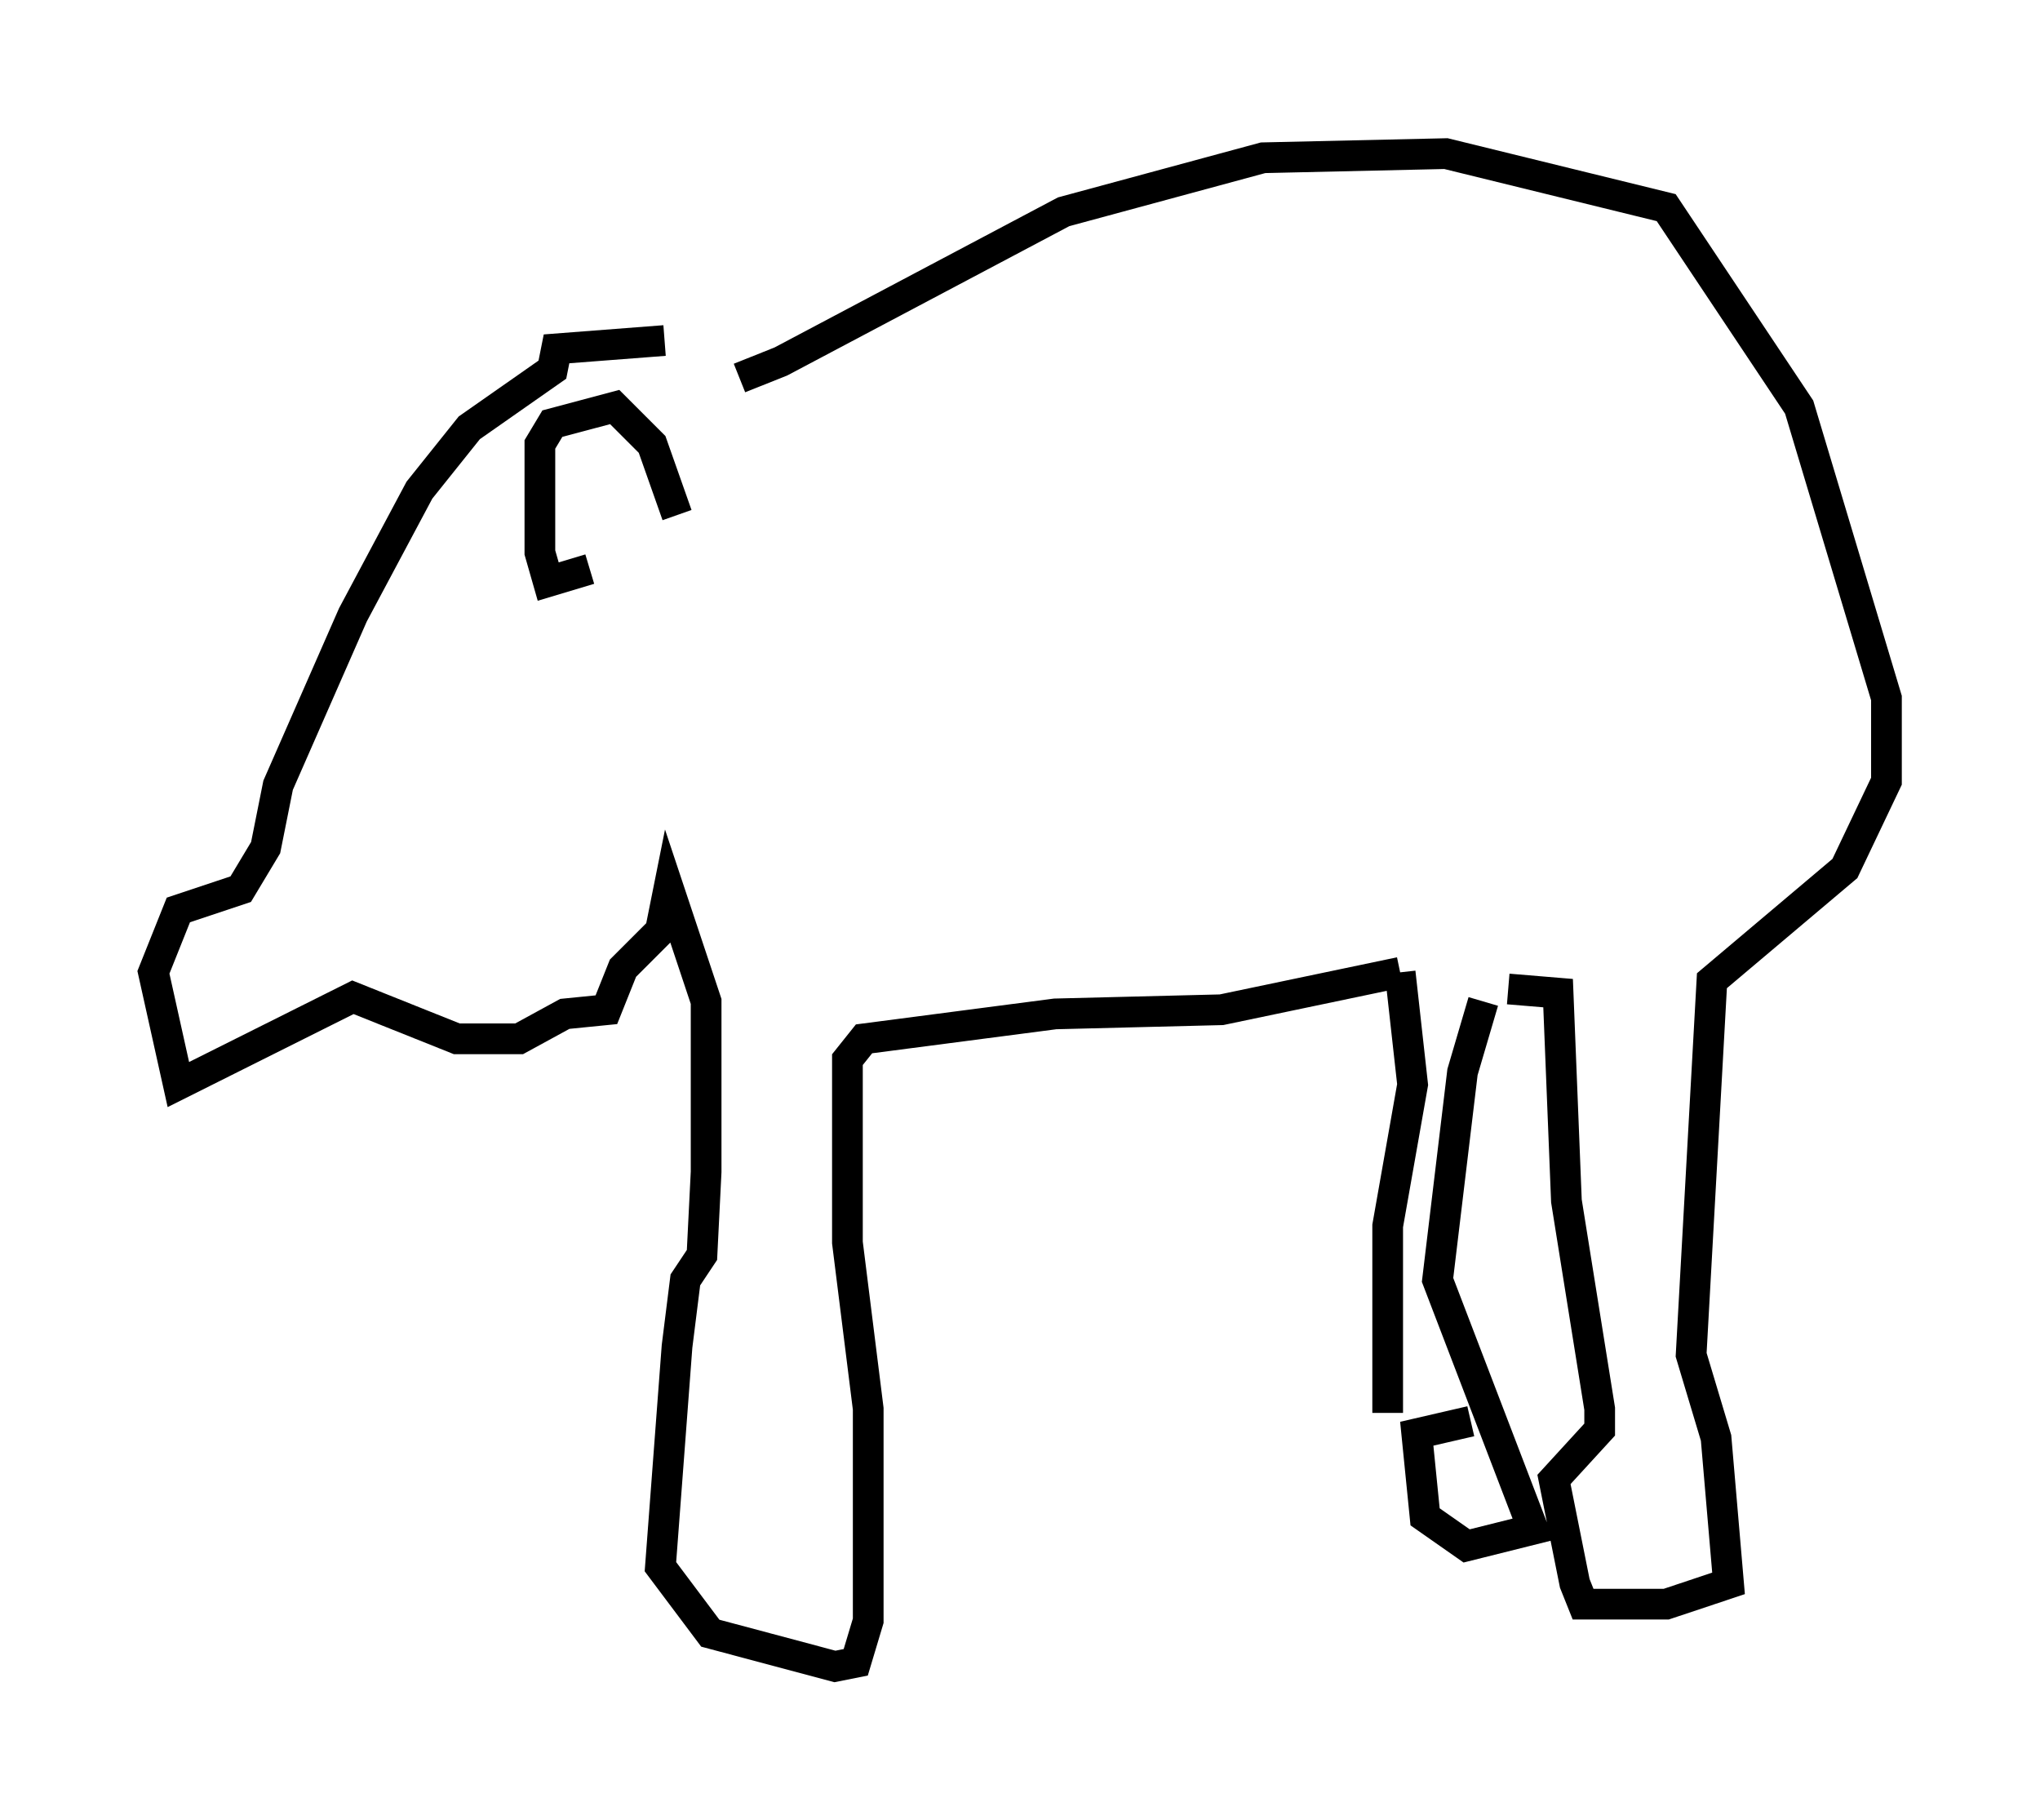 <?xml version="1.0" encoding="utf-8" ?>
<svg baseProfile="full" height="59.255" version="1.1" width="66.427" xmlns="http://www.w3.org/2000/svg" xmlns:ev="http://www.w3.org/2001/xml-events" xmlns:xlink="http://www.w3.org/1999/xlink"><defs /><rect fill="white" height="59.255" width="66.427" x="0" y="0" /><path d="M22.591, 12.307 m1.488, 0.0 l1.353, -0.541 9.202, -4.871 l6.495, -1.759 5.954, -0.135 l7.172, 1.759 4.33, 6.495 l2.842, 9.472 0.0, 2.706 l-1.353, 2.842 -4.33, 3.654 l-0.677, 12.178 0.812, 2.706 l0.406, 4.736 -2.03, 0.677 l-2.706, 0.0 -0.271, -0.677 l-0.677, -3.383 1.488, -1.624 l0.0, -0.677 -1.083, -6.766 l-0.271, -6.766 -1.624, -0.135 m-0.812, 0.406 l-0.677, 2.3 -0.812, 6.766 l3.112, 8.119 -2.165, 0.541 l-1.353, -0.947 -0.271, -2.706 l1.759, -0.406 m-2.706, -0.271 l0.0, -6.089 0.812, -4.601 l-0.406, -3.654 m0.0, 0.0 l-5.819, 1.218 -5.413, 0.135 l-6.225, 0.812 -0.541, 0.677 l0.0, 5.954 0.677, 5.413 l0.0, 6.901 -0.406, 1.353 l-0.677, 0.135 -4.059, -1.083 l-1.624, -2.165 0.541, -7.172 l0.271, -2.165 0.541, -0.812 l0.135, -2.706 0.0, -5.548 l-1.218, -3.654 -0.271, 1.353 l-1.218, 1.218 -0.541, 1.353 l-1.353, 0.135 -1.488, 0.812 l-2.03, 0.0 -3.383, -1.353 l-5.683, 2.842 -0.812, -3.654 l0.812, -2.03 2.03, -0.677 l0.812, -1.353 0.406, -2.03 l2.436, -5.548 2.165, -4.059 l1.624, -2.03 2.706, -1.894 l0.135, -0.677 3.518, -0.271 m-2.436, 7.442 l-1.353, 0.406 -0.271, -0.947 l0.0, -3.518 0.406, -0.677 l2.03, -0.541 1.218, 1.218 l0.812, 2.3 m-5.277, 10.419 l0.0, 0.0 " fill="none" stroke="black" stroke-width="1" /></svg>